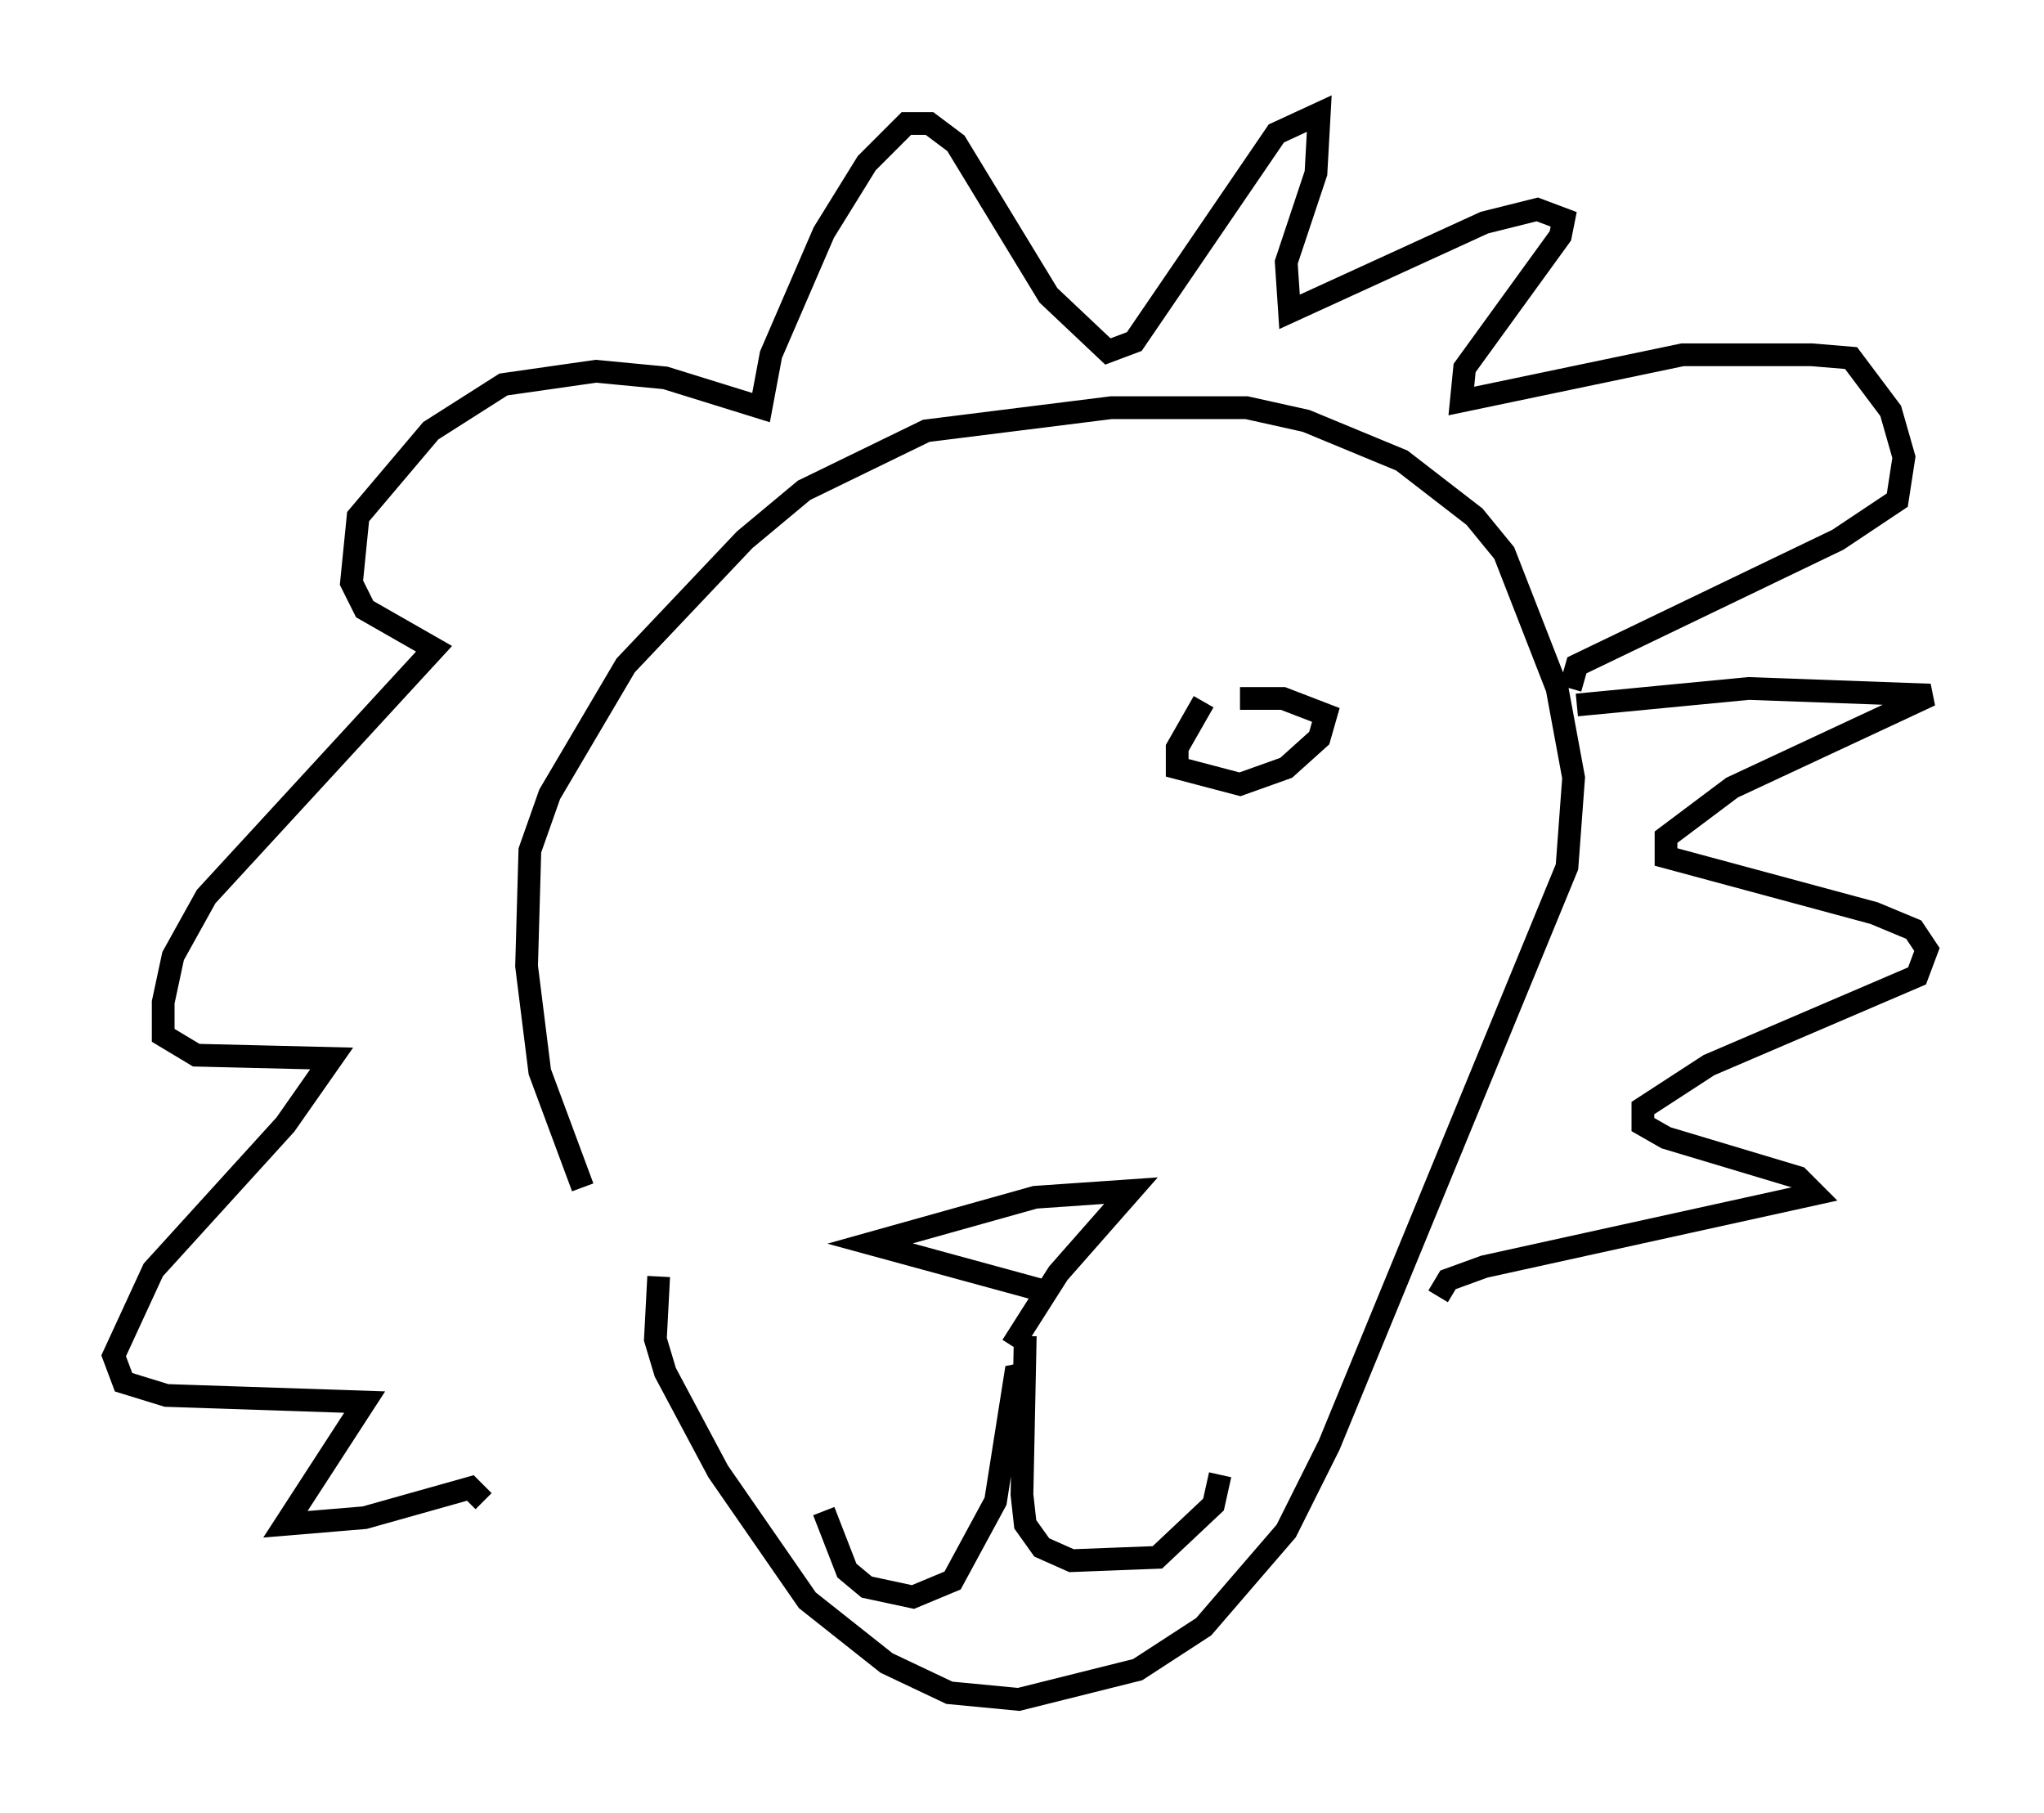 <?xml version="1.0" encoding="utf-8" ?>
<svg baseProfile="full" height="79.721" version="1.1" width="89.888" xmlns="http://www.w3.org/2000/svg" xmlns:ev="http://www.w3.org/2001/xml-events" xmlns:xlink="http://www.w3.org/1999/xlink"><defs /><rect fill="white" height="79.721" width="89.888" x="0" y="0" /><path d="M27.95, 54.966 m-2.324, -2.76 l-1.888, -5.084 -0.581, -4.648 l0.145, -5.084 0.872, -2.469 l3.341, -5.665 5.229, -5.52 l2.615, -2.179 5.374, -2.615 l8.134, -1.017 5.955, 0.0 l2.615, 0.581 4.212, 1.743 l3.196, 2.469 1.307, 1.598 l2.324, 5.955 0.726, 3.922 l-0.291, 3.922 -10.458, 25.419 l-1.888, 3.777 -3.631, 4.212 l-2.905, 1.888 -5.229, 1.307 l-3.05, -0.291 -2.76, -1.307 l-3.486, -2.76 -3.922, -5.665 l-2.324, -4.358 -0.436, -1.453 l0.145, -2.76 m40.089, -25.855 l0.291, -1.017 11.475, -5.52 l2.615, -1.743 0.291, -1.888 l-0.581, -2.034 -1.743, -2.324 l-1.743, -0.145 -5.665, 0.0 l-9.732, 2.034 0.145, -1.453 l4.212, -5.81 0.145, -0.726 l-1.162, -0.436 -2.324, 0.581 l-8.57, 3.922 -0.145, -2.179 l1.307, -3.922 0.145, -2.615 l-1.888, 0.872 -6.246, 9.151 l-1.162, 0.436 -2.615, -2.469 l-4.067, -6.682 -1.162, -0.872 l-1.017, 0.0 -1.743, 1.743 l-1.888, 3.05 -2.324, 5.374 l-0.436, 2.324 -4.212, -1.307 l-3.05, -0.291 -4.067, 0.581 l-3.196, 2.034 -3.196, 3.777 l-0.291, 2.905 0.581, 1.162 l3.05, 1.743 -10.022, 10.894 l-1.453, 2.615 -0.436, 2.034 l0.0, 1.453 1.453, 0.872 l5.955, 0.145 -2.034, 2.905 l-5.81, 6.391 -1.743, 3.777 l0.436, 1.162 1.888, 0.581 l8.715, 0.291 -3.486, 5.374 l3.486, -0.291 4.648, -1.307 l0.581, 0.581 m48.078, -35.006 l7.553, -0.726 7.989, 0.291 l-8.715, 4.067 -2.905, 2.179 l0.0, 0.872 9.151, 2.469 l1.743, 0.726 0.581, 0.872 l-0.436, 1.162 -9.151, 3.922 l-2.905, 1.888 0.0, 0.726 l1.017, 0.581 5.81, 1.743 l0.726, 0.726 -14.525, 3.196 l-1.598, 0.581 -0.436, 0.726 m-18.737, 2.179 l2.034, -3.196 3.196, -3.631 l-4.212, 0.291 -7.263, 2.034 l7.989, 2.179 m-1.162, 1.888 l-0.145, 6.972 0.145, 1.307 l0.726, 1.017 1.307, 0.581 l3.777, -0.145 2.469, -2.324 l0.291, -1.307 m-8.279, -4.503 l-0.726, 0.145 -0.872, 5.52 l-1.888, 3.486 -1.743, 0.726 l-2.034, -0.436 -0.872, -0.726 l-1.017, -2.615 m16.704, -35.587 l-1.162, 2.034 0.0, 0.872 l2.76, 0.726 2.034, -0.726 l1.453, -1.307 0.291, -1.017 l-1.888, -0.726 -1.888, 0.0 " fill="none" stroke="black" stroke-width="1" /></svg>